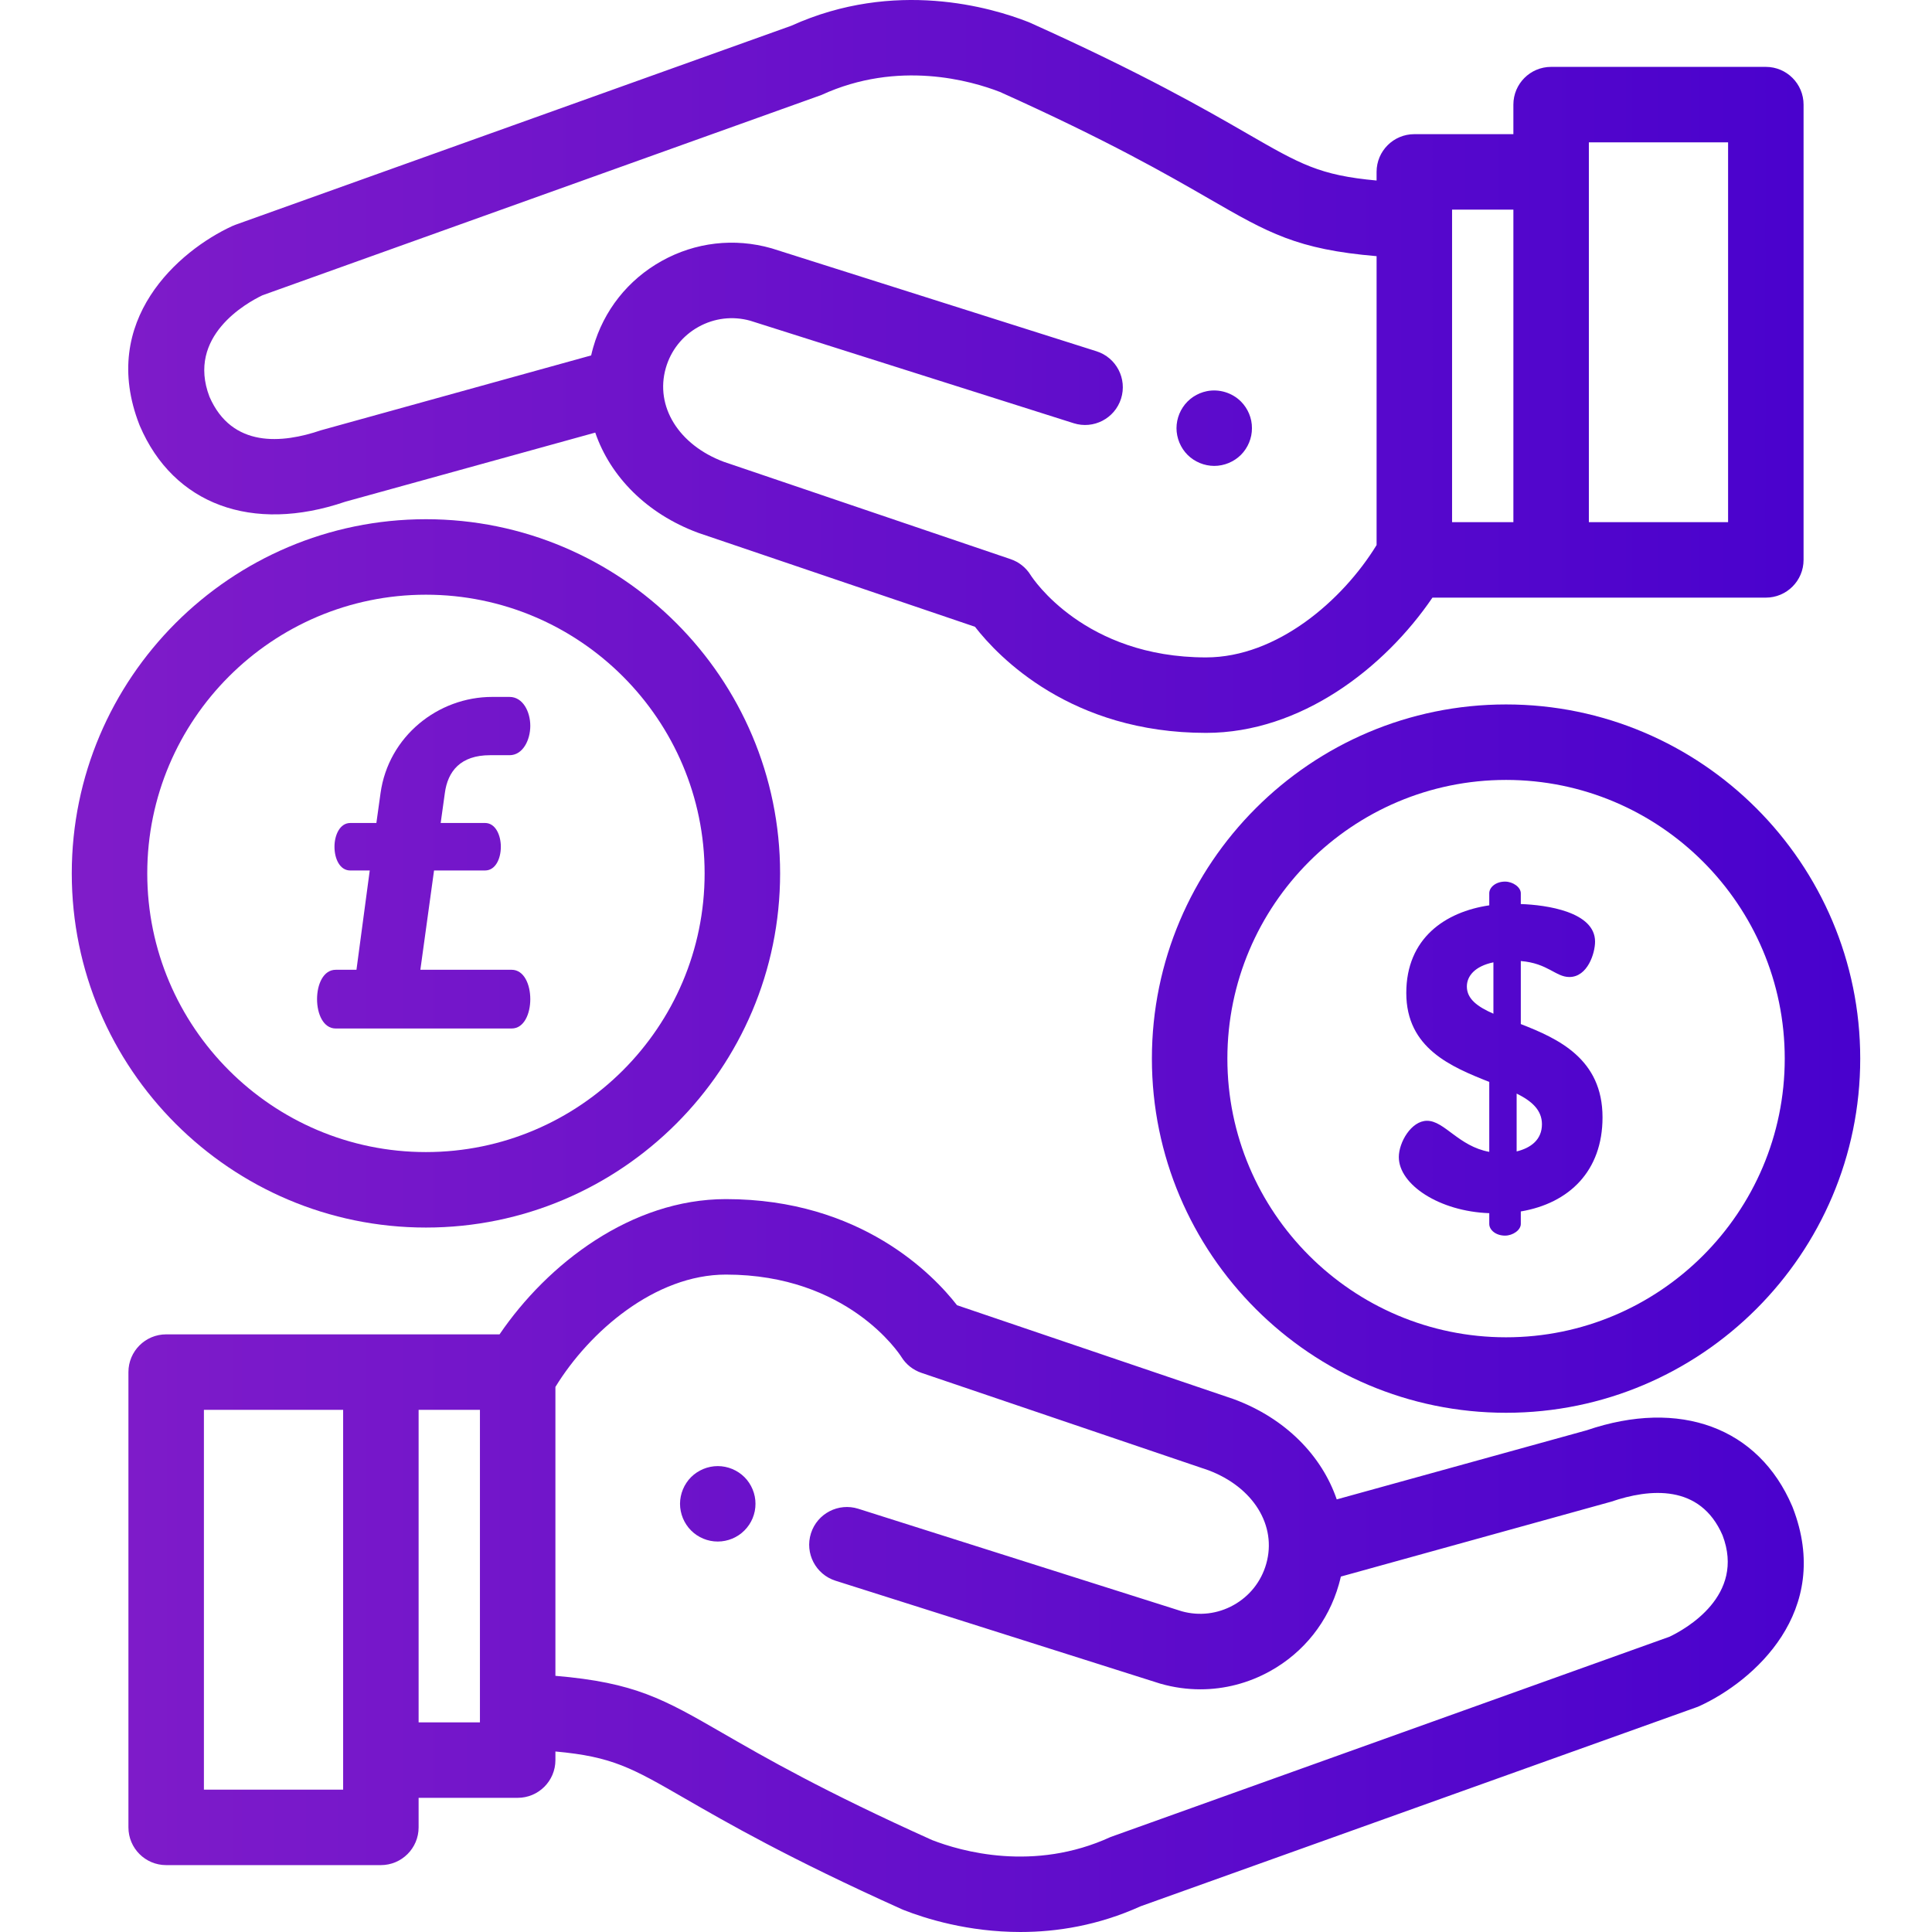 <svg xmlns="http://www.w3.org/2000/svg" viewBox="0 0 512.002 512.002">
  <linearGradient id="gradient" gradientUnits="userSpaceOnUse">
    <stop offset="0%" stop-color="#821DC9"/>
    <stop offset="100%" stop-color="#4600CD"/>
  </linearGradient>
  <g fill="url(#gradient)">
    <g>
      <g>
        <path d="M200.021,396.576c-0.13-0.64-0.32-1.27-0.57-1.87c-0.25-0.611-0.56-1.19-0.92-1.73c-0.36-0.55-0.78-1.06-1.24-1.52
			c-0.46-0.46-0.98-0.88-1.52-1.24c-0.55-0.359-1.13-0.67-1.73-0.92s-1.23-0.439-1.87-0.569c-1.29-0.261-2.62-0.261-3.911,0
			c-0.64,0.13-1.27,0.319-1.87,0.569s-1.18,0.561-1.73,0.92c-0.54,0.36-1.06,0.78-1.52,1.24c-0.46,0.459-0.88,0.969-1.24,1.52
			c-0.36,0.54-0.67,1.12-0.92,1.73c-0.25,0.599-0.44,1.23-0.57,1.87s-0.2,1.3-0.2,1.95c0,0.649,0.07,1.31,0.2,1.96
			c0.13,0.63,0.32,1.26,0.57,1.87c0.25,0.6,0.56,1.18,0.92,1.72c0.36,0.55,0.78,1.06,1.24,1.52c0.46,0.471,0.98,0.881,1.52,1.25
			c0.55,0.361,1.13,0.671,1.73,0.921s1.23,0.439,1.87,0.569c0.65,0.13,1.3,0.19,1.96,0.19c2.63,0,5.211-1.06,7.061-2.931
			c0.46-0.46,0.88-0.97,1.25-1.52c0.36-0.54,0.67-1.12,0.92-1.72c0.25-0.61,0.44-1.24,0.57-1.87c0.13-0.65,0.19-1.311,0.19-1.96
			C200.211,397.876,200.151,397.216,200.021,396.576z"/>
      </g>
    </g>
    <g>
      <g>
        <path d="M331.594,111.515c-0.13-0.641-0.32-1.261-0.57-1.87c-0.25-0.601-0.56-1.18-0.92-1.72c-0.36-0.551-0.78-1.061-1.24-1.521
			c-2.33-2.33-5.781-3.391-9.032-2.74c-0.64,0.13-1.269,0.32-1.869,0.57s-1.18,0.56-1.73,0.92c-0.541,0.37-1.06,0.78-1.52,1.25
			c-0.46,0.46-0.881,0.97-1.24,1.521c-0.36,0.54-0.67,1.119-0.92,1.72c-0.25,0.609-0.44,1.229-0.57,1.87
			c-0.13,0.649-0.2,1.31-0.2,1.96c0,0.649,0.07,1.309,0.2,1.95c0.13,0.64,0.32,1.269,0.57,1.869c0.25,0.6,0.56,1.19,0.92,1.73
			c0.359,0.55,0.78,1.06,1.24,1.52s0.98,0.881,1.52,1.24c0.549,0.36,1.129,0.67,1.73,0.92c0.599,0.25,1.229,0.44,1.869,0.57
			c0.65,0.13,1.301,0.2,1.961,0.2c0.65,0,1.3-0.07,1.949-0.2c0.64-0.13,1.27-0.32,1.87-0.57c0.6-0.25,1.18-0.56,1.73-0.92
			c0.54-0.359,1.06-0.78,1.52-1.24s0.88-0.97,1.24-1.52c0.36-0.54,0.67-1.12,0.92-1.73c0.25-0.599,0.44-1.229,0.57-1.869
			c0.129-0.64,0.189-1.301,0.189-1.95C331.783,112.825,331.724,112.165,331.594,111.515z"/>
      </g>
    </g>
    <g>
      <g>
        <path d="M475.071,399.452c-0.039-0.1-0.08-0.199-0.122-0.298c-8.904-20.84-29.768-28.546-54.449-20.118l-66.249,18.319
			c-3.978-11.624-13.621-21.492-27.196-26.529c-0.088-0.033-0.176-0.064-0.265-0.095l-73.166-24.832
			c-6.24-8.019-25.458-28.123-61.24-28.123c-25.076,0-47.257,17.125-59.999,35.844H44.037c-5.524,0-10.002,4.479-10.002,10.002
			v120.653c0,5.523,4.478,10.002,10.002,10.002h56.899c5.524,0,10.002-4.479,10.002-10.002v-7.829h26.252
			c5.524,0,10.002-4.479,10.002-10.002v-2.281c15.101,1.371,20.237,4.332,34.307,12.446c10.995,6.34,27.609,15.921,57.532,29.373
			c0.145,0.065,0.292,0.127,0.439,0.186c5.768,2.269,17.045,5.834,30.95,5.834c9.677-0.001,20.625-1.727,31.869-6.821
			l147.345-52.755c0.273-0.099,0.543-0.208,0.808-0.33C464.662,445.553,485.85,427.105,475.071,399.452z M90.934,474.272
			L90.934,474.272H54.039V373.624h36.896V474.272z M127.188,456.441h-16.25v-82.818h16.25V456.441z M442.447,433.749
			c0,0-148.014,53.026-148.132,53.08c-20.355,9.355-39.711,3.76-47.309,0.806c-28.858-12.984-44.262-21.867-55.516-28.357
			c-15.624-9.01-23.199-13.378-44.3-15.165v-76.557c9.025-14.732,26.441-29.776,45.195-29.776c32.266,0,45.945,20.962,46.48,21.804
			c1.221,1.984,3.098,3.482,5.305,4.231l76.051,25.812c11.922,4.479,18.229,14.664,15.344,24.809
			c-1.33,4.68-4.403,8.561-8.653,10.929c-4.209,2.347-9.075,2.932-13.718,1.645l-85.729-27.168
			c-5.267-1.667-10.888,1.248-12.556,6.514c-1.668,5.266,1.247,10.887,6.513,12.556l85.888,27.218
			c0.095,0.029,0.189,0.059,0.285,0.085c3.469,0.986,6.999,1.475,10.51,1.475c6.425,0,12.778-1.636,18.545-4.851
			c8.917-4.969,15.365-13.112,18.156-22.931c0.199-0.699,0.376-1.398,0.534-2.096l71.628-19.844
			c10.201-3.487,23.589-4.759,29.525,8.901C462.617,422.888,446.645,431.743,442.447,433.749z"/>
      </g>
    </g>
    <g>
      <g>
        <path d="M467.963,17.724h-56.899c-5.524,0-10.002,4.478-10.002,10.002v7.829h-26.251c-5.523,0-10.002,4.479-10.002,10.002v2.282
			c-15.101-1.371-20.238-4.333-34.308-12.446c-10.994-6.34-27.609-15.921-57.532-29.373c-0.145-0.065-0.291-0.127-0.44-0.186
			c-9.781-3.85-35.419-11.424-62.816,0.986L62.368,59.577c-0.274,0.099-0.543,0.209-0.808,0.33
			c-14.22,6.541-35.408,24.989-24.629,52.641c0.039,0.1,0.079,0.199,0.121,0.298c8.905,20.838,29.768,28.547,54.449,20.118
			l66.249-18.319c3.978,11.624,13.621,21.493,27.195,26.529c0.088,0.033,0.176,0.064,0.265,0.095l73.166,24.832
			c6.24,8.019,25.457,28.123,61.239,28.123c25.075,0,47.255-17.125,59.999-35.844h88.35c5.523,0,10.002-4.479,10.002-10.002V27.726
			C477.965,22.202,473.486,17.724,467.963,17.724z M364.812,144.444c-9.025,14.733-26.441,29.776-45.196,29.776
			c-32.266,0-45.944-20.962-46.48-21.804c-1.221-1.984-3.098-3.482-5.305-4.231l-76.051-25.812
			c-11.922-4.479-18.23-14.664-15.345-24.809c1.331-4.68,4.404-8.562,8.654-10.929c4.211-2.348,9.079-2.931,13.718-1.645
			l85.729,27.168c5.264,1.668,10.887-1.248,12.556-6.514c1.668-5.266-1.247-10.887-6.514-12.556l-85.884-27.216
			c-0.095-0.029-0.19-0.059-0.286-0.085c-9.819-2.792-20.138-1.595-29.055,3.376c-8.918,4.969-15.366,13.112-18.157,22.931
			c-0.199,0.699-0.376,1.398-0.534,2.097l-71.627,19.844c-10.202,3.484-23.589,4.758-29.524-8.901
			c-6.125-16.022,9.848-24.876,14.046-26.883c0,0,148.004-53.023,148.131-53.08c20.356-9.356,39.713-3.76,47.308-0.806
			c28.858,12.984,44.262,21.867,55.517,28.357c15.623,9.01,23.199,13.378,44.3,15.165V144.444z M401.064,138.377h-16.249V55.559
			h16.249V138.377z M457.963,138.377h-36.896V37.728h36.896V138.377z"/>
      </g>
    </g>
    <g>
      <g>
        <path d="M112.879,137.599c-51.753,0-93.858,42.106-93.858,93.859s42.105,93.858,93.858,93.858s93.859-42.105,93.858-93.858
			C206.737,179.704,164.633,137.599,112.879,137.599z M112.879,305.312c-40.723,0-73.854-33.131-73.854-73.854
			c0-40.724,33.131-73.855,73.854-73.855c40.724,0,73.855,33.131,73.854,73.855C186.734,272.181,153.603,305.312,112.879,305.312z"/>
      </g>
    </g>
    <g>
      <g>
        <path d="M135.587,257.002H111.4l3.628-26.316h13.522c2.748,0,4.178-3.09,4.178-6.293c0-3.09-1.429-6.293-4.178-6.293h-11.764
			l1.099-7.895c0.77-5.835,4.178-10.068,11.984-10.068h5.167c3.519,0,5.498-4.005,5.498-7.78c0-3.775-1.979-7.665-5.498-7.665
			h-4.618c-14.293,0-27.486,10.412-29.574,25.515l-1.1,7.895h-6.926c-2.749,0-4.178,3.204-4.178,6.293
			c0,3.204,1.429,6.293,4.178,6.293h5.167l-3.519,26.316h-5.497c-3.299,0-4.948,3.89-4.948,7.779c0,3.89,1.649,7.78,4.948,7.78
			h46.616c3.299,0,4.948-3.89,4.948-7.78C140.533,260.894,138.884,257.003,135.587,257.002z"/>
      </g>
    </g>
    <g>
      <g>
        <path d="M399.123,186.685c-51.753,0-93.858,42.106-93.858,93.859s42.105,93.858,93.858,93.858
			c51.753,0,93.858-42.105,93.858-93.858S450.876,186.685,399.123,186.685z M399.123,354.398c-40.723,0-73.854-33.131-73.854-73.854
			c0-40.724,33.131-73.855,73.854-73.855s73.854,33.131,73.854,73.855C472.977,321.267,439.846,354.398,399.123,354.398z"/>
      </g>
    </g>
    <g>
      <g>
        <path d="M403.03,271.391v-16.704c7.145,0.572,9.235,4.233,12.863,4.233c4.837,0,6.815-6.294,6.815-9.383
			c0-7.893-12.863-9.725-19.68-9.955v-2.859c0-1.602-2.089-3.089-4.179-3.089c-2.418,0-4.178,1.486-4.178,3.089v3.204
			c-11.653,1.717-21.989,8.695-21.989,23.227c0,14.645,11.875,19.564,21.989,23.568v18.536c-8.135-1.488-11.874-8.237-16.491-8.237
			c-4.178,0-7.477,5.719-7.477,9.611c0,7.321,10.776,14.415,23.968,14.874h0.001v2.86c0,1.602,1.759,3.089,4.178,3.089
			c2.089,0,4.179-1.486,4.179-3.089v-3.319c12.863-2.172,21.658-10.754,21.658-24.942
			C424.688,280.659,413.034,275.281,403.03,271.391z M395.771,268.643c-4.178-1.83-7.036-3.89-7.036-7.208
			c0-2.745,2.089-5.376,7.036-6.407V268.643z M401.927,305.142v-15.331c3.958,1.944,6.707,4.347,6.706,8.122
			C408.634,302.053,405.666,304.228,401.927,305.142z"/>
      </g>
    </g>
  </g>
</svg>
